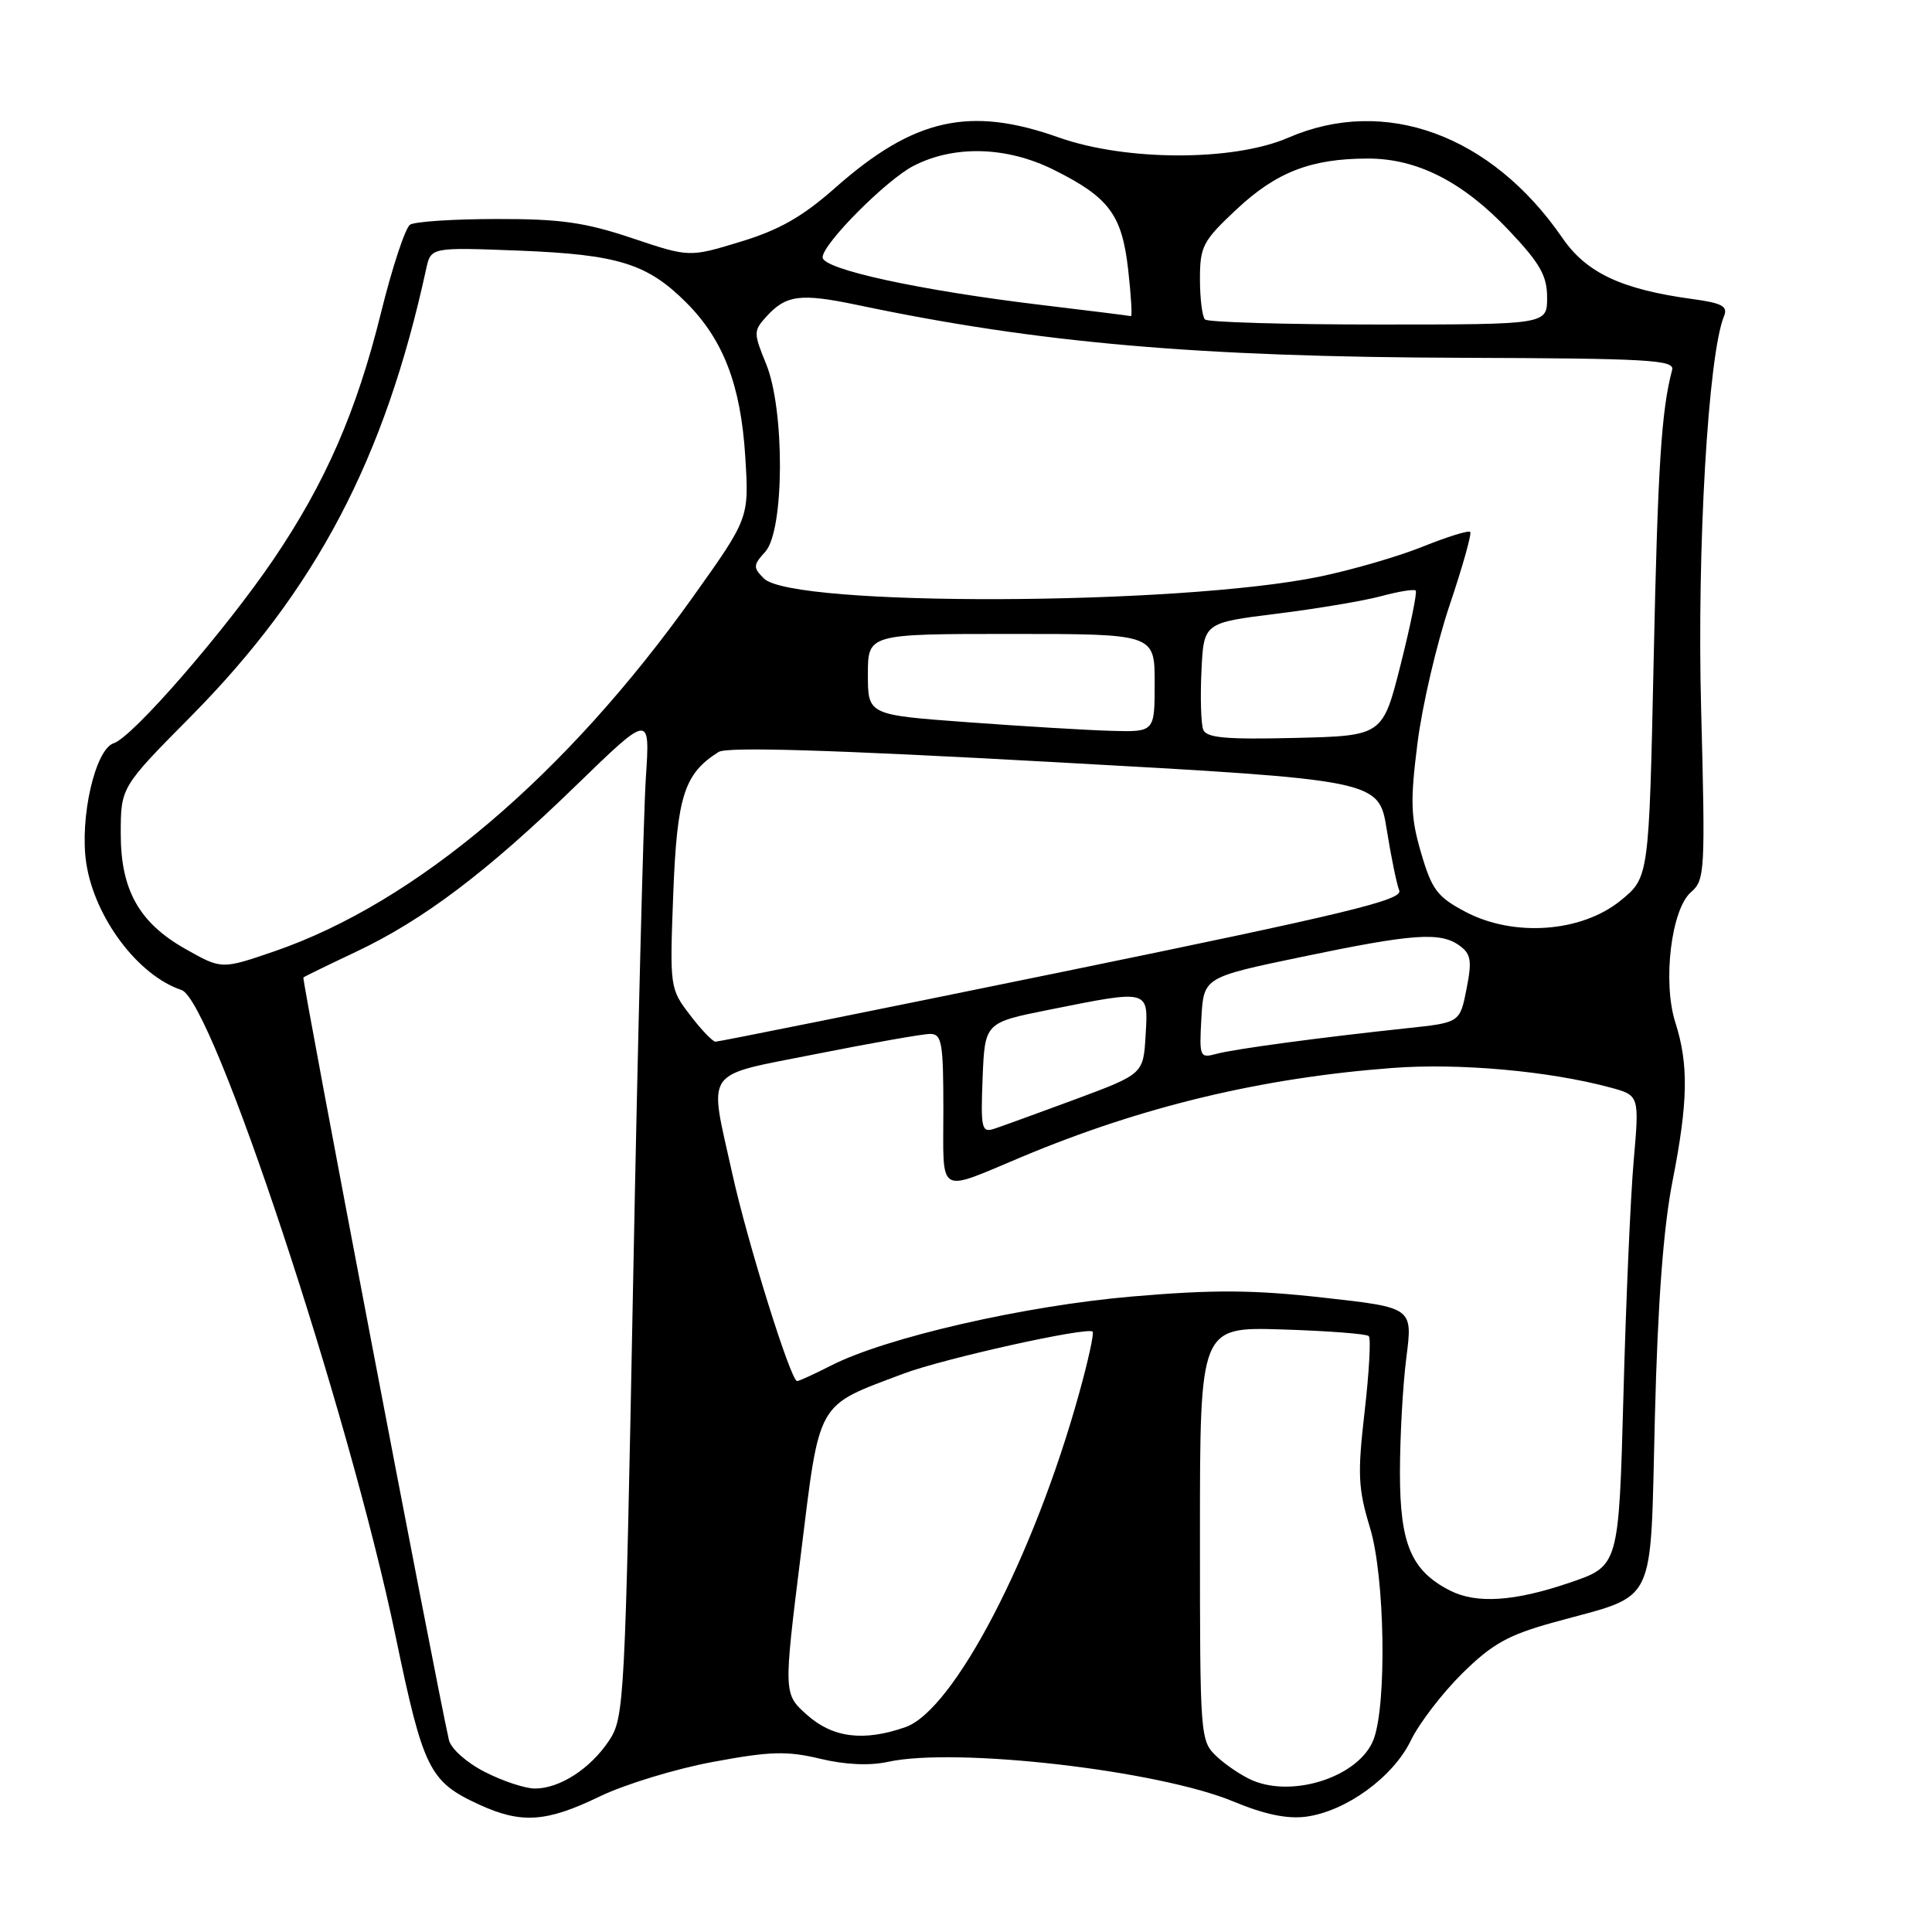 <?xml version="1.0" encoding="UTF-8" standalone="no"?>
<!DOCTYPE svg PUBLIC "-//W3C//DTD SVG 1.1//EN" "http://www.w3.org/Graphics/SVG/1.1/DTD/svg11.dtd" >
<svg xmlns="http://www.w3.org/2000/svg" xmlns:xlink="http://www.w3.org/1999/xlink" version="1.1" viewBox="0 0 256 256">
 <g >
 <path fill="currentColor"
d=" M 79.42 238.06 C 82.76 236.44 89.54 234.37 94.48 233.46 C 102.05 232.05 104.28 231.99 108.66 233.04 C 112.00 233.84 115.22 233.99 117.68 233.45 C 126.68 231.49 153.51 234.57 163.46 238.72 C 167.55 240.42 170.57 241.05 173.06 240.72 C 178.36 240.01 184.59 235.48 186.94 230.63 C 188.04 228.35 191.12 224.34 193.76 221.73 C 197.75 217.80 199.84 216.64 205.91 214.96 C 219.77 211.12 218.62 213.44 219.28 187.80 C 219.66 172.61 220.41 162.63 221.62 156.50 C 223.68 146.02 223.77 141.04 221.99 135.48 C 220.28 130.11 221.45 120.45 224.08 118.20 C 225.91 116.63 225.97 115.41 225.41 94.03 C 224.84 72.72 226.34 47.00 228.44 41.89 C 228.98 40.59 228.19 40.16 224.30 39.63 C 214.87 38.35 210.21 36.17 207.02 31.52 C 197.61 17.85 183.49 12.69 170.69 18.25 C 163.45 21.39 149.20 21.37 140.28 18.21 C 128.48 14.02 121.10 15.68 110.71 24.85 C 106.34 28.72 103.26 30.47 98.12 32.03 C 91.33 34.10 91.33 34.10 83.74 31.55 C 77.53 29.47 74.26 29.00 65.82 29.02 C 60.15 29.02 54.98 29.36 54.34 29.77 C 53.71 30.17 51.96 35.45 50.47 41.50 C 47.25 54.50 43.14 63.93 36.26 74.09 C 29.79 83.62 17.58 97.68 15.07 98.48 C 12.62 99.26 10.53 108.39 11.43 114.37 C 12.53 121.59 18.28 129.26 24.05 131.18 C 28.18 132.56 46.23 187.04 52.42 216.82 C 56.09 234.47 56.89 236.09 63.50 239.12 C 69.07 241.68 72.40 241.46 79.42 238.06 Z  M 64.22 234.78 C 61.81 233.55 59.73 231.69 59.48 230.54 C 57.65 222.40 39.97 129.71 40.20 129.52 C 40.37 129.38 43.49 127.86 47.13 126.14 C 56.09 121.91 64.50 115.56 76.29 104.12 C 86.14 94.56 86.14 94.56 85.58 103.03 C 85.27 107.69 84.51 137.60 83.90 169.50 C 82.82 225.80 82.73 227.59 80.69 230.66 C 78.21 234.38 74.13 237.01 70.85 236.99 C 69.56 236.98 66.57 235.99 64.22 234.78 Z  M 166.00 235.93 C 164.63 235.35 162.49 233.93 161.25 232.77 C 159.02 230.67 159.00 230.38 159.00 203.24 C 159.00 175.82 159.00 175.82 169.92 176.16 C 175.92 176.35 181.08 176.74 181.37 177.04 C 181.67 177.33 181.42 181.83 180.82 187.04 C 179.86 195.35 179.95 197.23 181.55 202.50 C 183.50 208.95 183.78 225.82 182.01 230.48 C 180.17 235.32 171.55 238.25 166.00 235.93 Z  M 106.93 227.23 C 103.82 224.45 103.82 224.45 106.10 206.10 C 108.67 185.31 108.05 186.42 119.71 182.02 C 125.04 180.01 144.11 175.78 144.78 176.45 C 144.99 176.65 144.18 180.35 142.98 184.66 C 136.99 206.28 126.39 226.62 119.96 228.86 C 114.44 230.79 110.34 230.27 106.93 227.23 Z  M 192.10 210.74 C 187.00 208.12 185.50 204.58 185.50 195.18 C 185.50 190.40 185.88 183.52 186.35 179.88 C 187.20 173.26 187.20 173.26 175.40 171.95 C 166.04 170.90 160.80 170.87 150.05 171.79 C 135.77 173.01 117.41 177.22 110.10 180.95 C 107.89 182.08 105.87 183.00 105.62 183.00 C 104.78 183.00 99.04 164.62 97.03 155.50 C 93.91 141.34 92.95 142.69 108.25 139.64 C 115.54 138.19 122.29 137.00 123.25 137.00 C 124.80 137.00 125.00 138.15 125.00 147.07 C 125.00 158.60 124.05 158.04 135.50 153.25 C 151.36 146.61 167.23 142.81 184.51 141.51 C 193.32 140.84 205.23 141.91 213.33 144.09 C 217.23 145.14 217.23 145.14 216.47 153.82 C 216.05 158.59 215.44 172.62 215.11 185.00 C 214.50 207.50 214.50 207.50 208.00 209.71 C 200.65 212.22 195.61 212.54 192.10 210.74 Z  M 130.20 142.83 C 130.50 135.50 130.50 135.50 139.00 133.80 C 152.37 131.12 152.16 131.07 151.80 137.16 C 151.50 142.31 151.50 142.31 142.50 145.66 C 137.55 147.49 132.69 149.26 131.70 149.58 C 130.07 150.11 129.94 149.50 130.20 142.83 Z  M 159.19 134.88 C 159.50 129.50 159.50 129.50 172.50 126.79 C 187.26 123.71 190.87 123.45 193.41 125.31 C 194.92 126.41 195.06 127.31 194.32 131.06 C 193.44 135.50 193.44 135.50 186.47 136.24 C 174.76 137.49 163.62 138.99 161.19 139.64 C 158.97 140.24 158.90 140.07 159.19 134.88 Z  M 91.42 134.48 C 88.76 131.00 88.74 130.82 89.21 118.42 C 89.71 105.47 90.66 102.51 95.22 99.64 C 96.33 98.93 110.12 99.35 139.77 100.99 C 182.70 103.36 182.70 103.36 183.75 109.93 C 184.33 113.54 185.07 117.17 185.41 118.00 C 185.91 119.25 178.36 121.07 140.76 128.78 C 115.87 133.88 95.19 138.04 94.80 138.03 C 94.42 138.01 92.89 136.42 91.42 134.48 Z  M 24.53 125.72 C 18.44 122.27 16.00 117.92 16.00 110.51 C 16.00 104.31 16.00 104.31 25.31 94.91 C 41.87 78.16 51.00 60.81 56.47 35.63 C 57.10 32.76 57.10 32.76 68.80 33.21 C 81.91 33.73 85.77 34.93 90.94 40.10 C 95.85 45.01 98.16 51.03 98.75 60.49 C 99.26 68.65 99.26 68.65 91.88 79.01 C 74.97 102.76 55.09 119.61 36.37 126.05 C 29.34 128.46 29.38 128.46 24.53 125.72 Z  M 194.22 120.84 C 190.46 118.86 189.74 117.92 188.31 113.04 C 186.92 108.31 186.85 106.19 187.82 98.50 C 188.44 93.55 190.36 85.31 192.08 80.19 C 193.81 75.07 195.03 70.70 194.81 70.48 C 194.59 70.25 191.72 71.14 188.45 72.46 C 185.18 73.77 179.03 75.55 174.79 76.42 C 156.04 80.26 104.99 80.42 101.22 76.65 C 99.77 75.20 99.79 74.89 101.41 73.10 C 103.94 70.30 104.01 54.30 101.51 48.21 C 99.84 44.13 99.84 43.84 101.51 41.99 C 104.15 39.07 106.04 38.83 113.60 40.41 C 137.58 45.46 158.69 47.30 193.74 47.41 C 218.32 47.49 221.92 47.69 221.57 49.00 C 220.14 54.38 219.67 61.72 219.12 87.39 C 218.50 116.28 218.50 116.28 214.71 119.35 C 209.53 123.54 200.60 124.19 194.22 120.84 Z  M 159.43 96.68 C 159.14 95.91 159.03 92.42 159.20 88.90 C 159.50 82.52 159.50 82.52 169.18 81.32 C 174.50 80.66 180.74 79.61 183.03 78.99 C 185.32 78.37 187.37 78.04 187.59 78.25 C 187.80 78.46 186.90 82.88 185.59 88.07 C 183.21 97.50 183.21 97.50 171.58 97.78 C 162.40 98.00 159.85 97.77 159.43 96.68 Z  M 128.25 95.70 C 115.00 94.73 115.00 94.73 115.00 89.37 C 115.00 84.00 115.00 84.00 134.00 84.00 C 153.00 84.00 153.00 84.00 153.00 90.50 C 153.00 97.00 153.00 97.00 147.25 96.84 C 144.09 96.75 135.54 96.24 128.25 95.70 Z  M 159.67 42.33 C 159.30 41.97 159.00 39.55 159.00 36.97 C 159.00 32.64 159.38 31.92 163.87 27.72 C 169.14 22.79 173.74 21.01 181.26 21.01 C 187.78 21.00 193.85 24.09 199.93 30.52 C 204.07 34.90 205.00 36.53 205.00 39.44 C 205.00 43.00 205.00 43.00 182.67 43.00 C 170.38 43.00 160.03 42.70 159.67 42.33 Z  M 138.00 40.41 C 121.88 38.48 109.00 35.68 109.00 34.10 C 109.00 32.31 117.47 23.80 121.08 21.96 C 126.48 19.20 133.42 19.41 139.63 22.50 C 146.97 26.16 148.67 28.45 149.49 35.75 C 149.88 39.19 150.04 41.95 149.85 41.89 C 149.66 41.83 144.32 41.17 138.00 40.41 Z "/>
</g>
</svg>